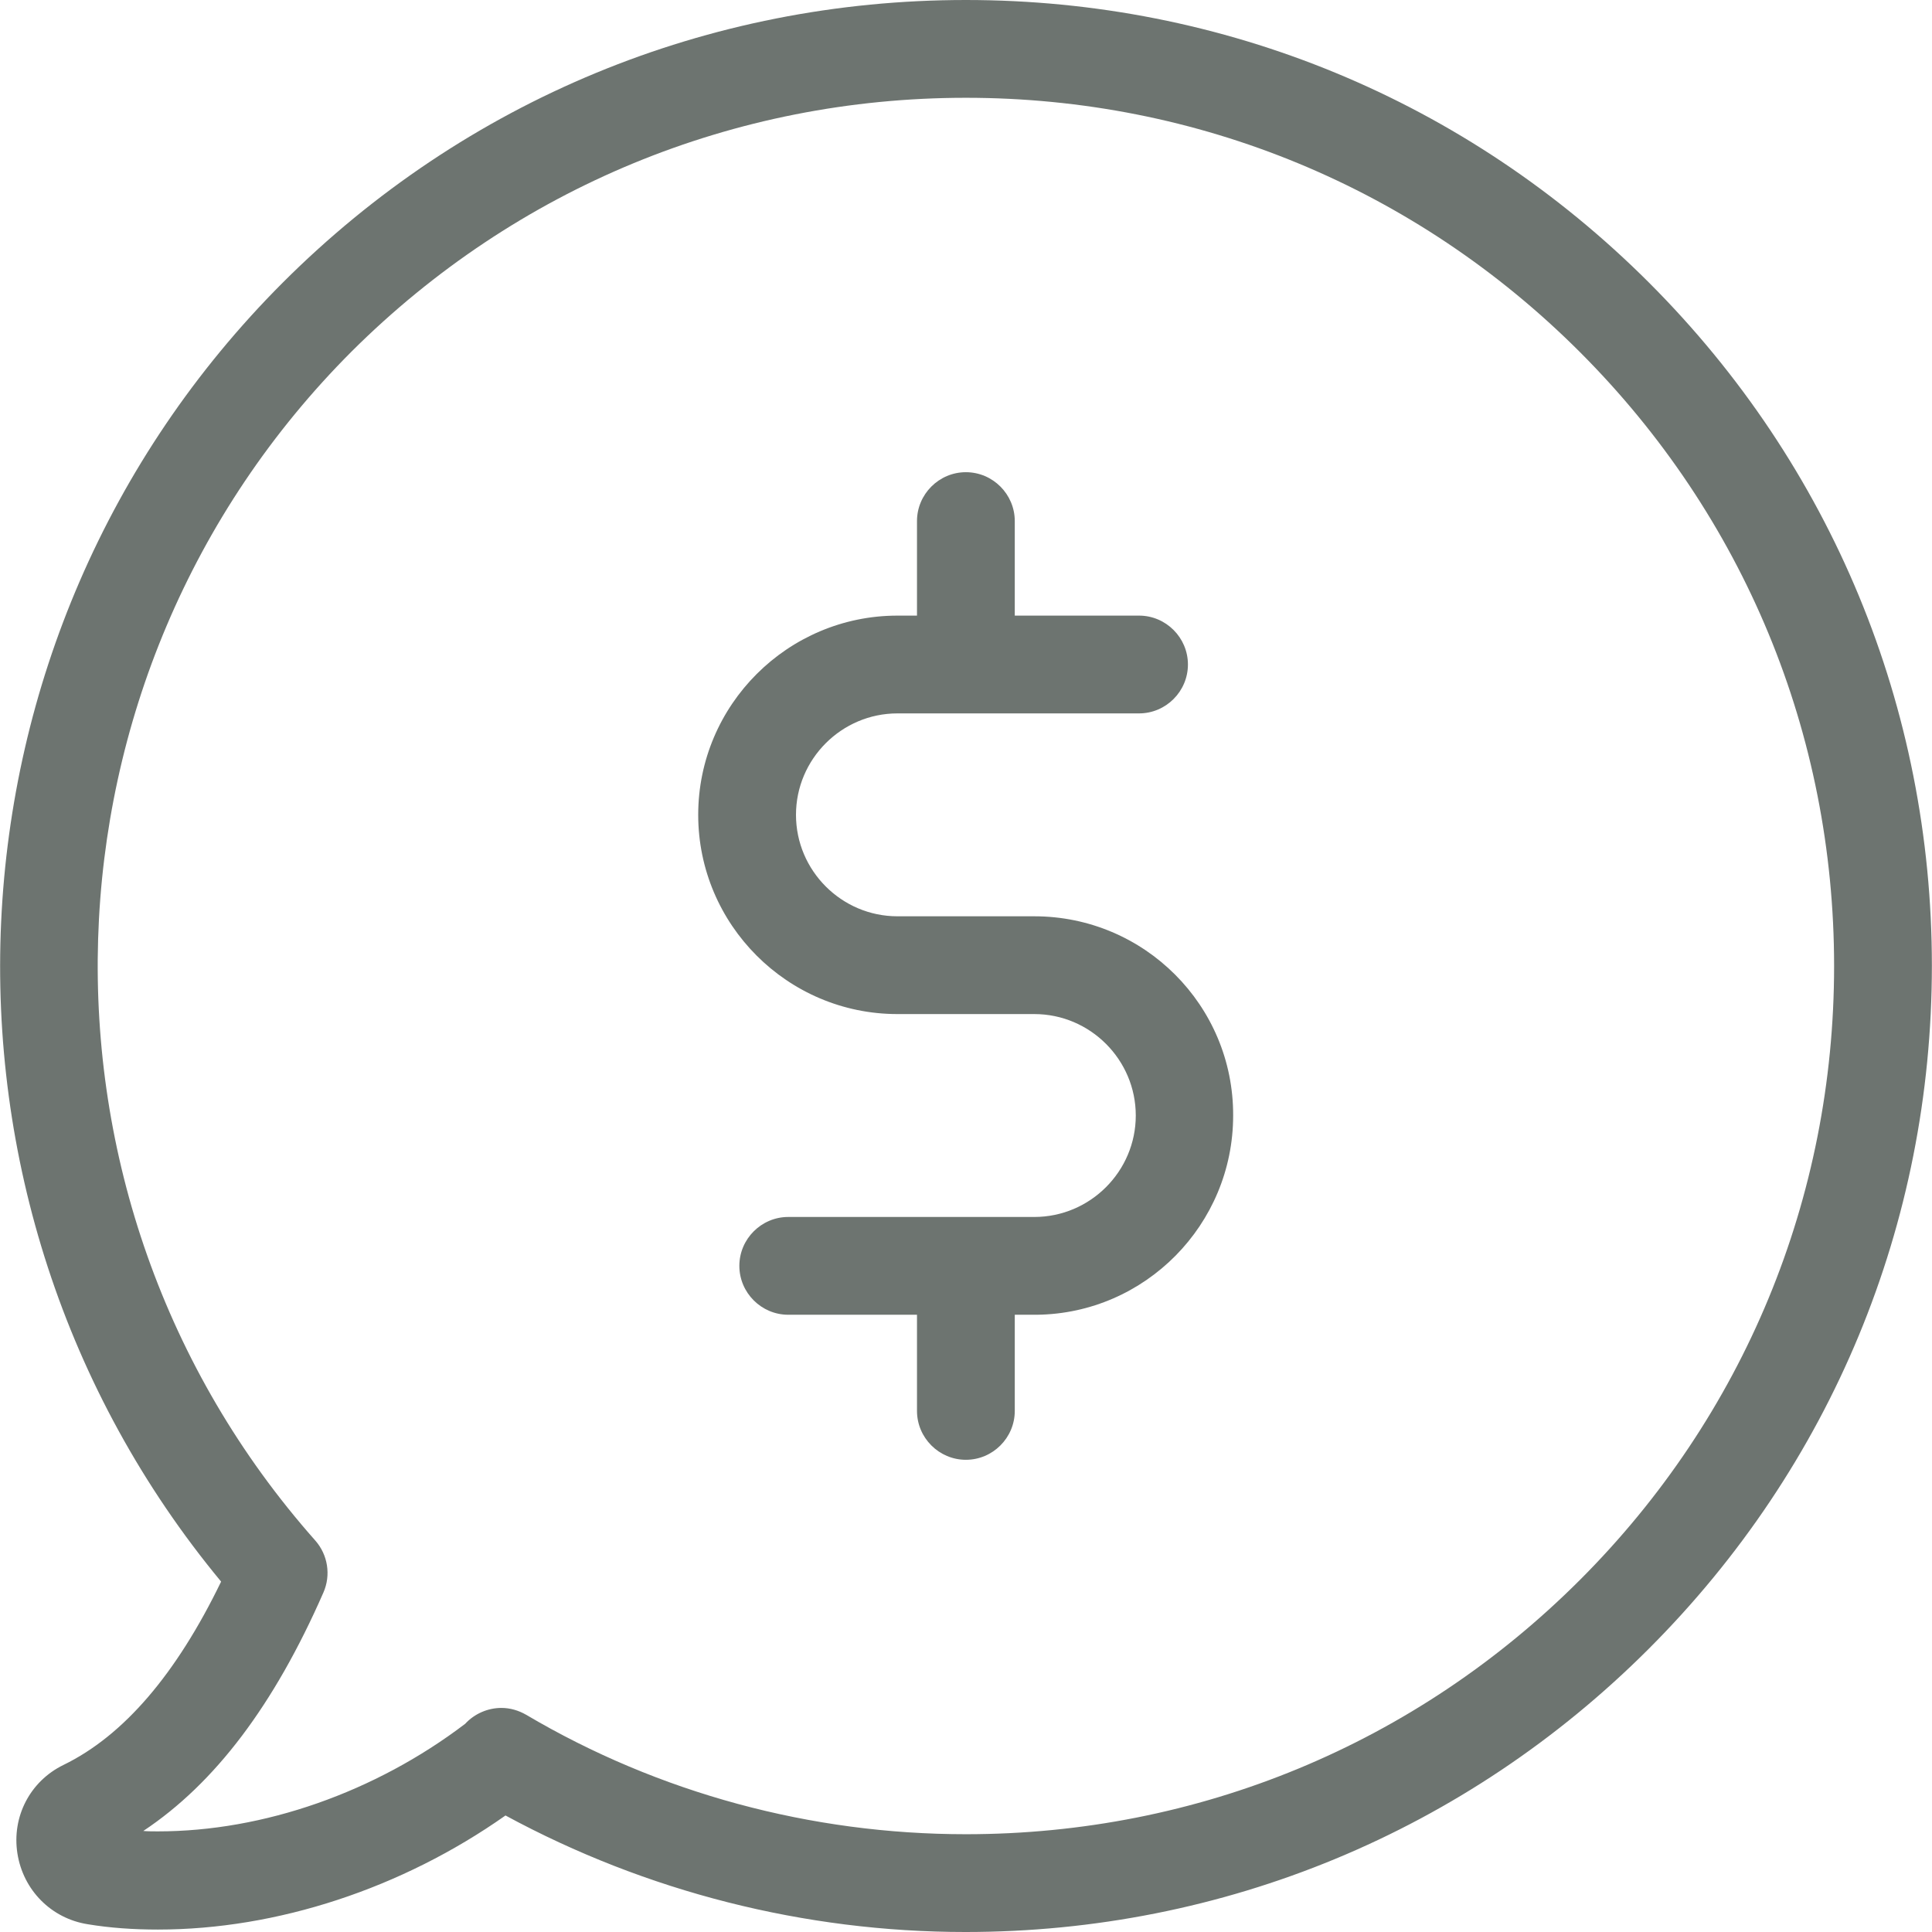 <svg fill="rgb(109, 116, 112)" xmlns="http://www.w3.org/2000/svg" viewBox="0 0 474.2 474.2" aria-labelledby="title"><title>balão de fala com cifrão</title><path d="M404.771 69.4c-44.8-44.8-104.4-69.4-167.7-69.4s-122.9 24.6-167.7 69.4c-86.6 86.7-92.6 225.2-15.1 318.8-11 22.7-23.9 37.8-38.7 45-8.2 4-12.7 12.7-11.3 21.7 1.4 9 8.3 16 17.3 17.4 5.4.9 11.2 1.3 17.2 1.3 29.2 0 59.9-10.1 85.3-28 34.5 18.7 73.4 28.6 112.9 28.6 63.3 0 122.9-24.7 167.7-69.5s69.5-104.3 69.5-167.7c0-63.2-24.6-122.8-69.4-167.6zm-17 318.4c-40.3 40.3-93.8 62.4-150.7 62.4-38 0-75.4-10.1-107.9-29.3-1.9-1.1-4-1.7-6.1-1.7-3.3 0-6.6 1.4-8.9 3.9-22.1 16.8-49.5 26.4-75.4 26.4-1.2 0-2.4 0-3.6-.1 17.6-11.7 32.1-30.9 44.2-58.5 1.9-4.3 1.1-9.3-2-12.8-74.5-84.1-70.6-212.3 9-291.9 40.3-40.1 93.8-62.2 150.7-62.2s110.4 22.1 150.7 62.4 62.4 93.8 62.4 150.7-22.1 110.4-62.4 150.7z"></path><path d="M253.871 224.9h-33.6c-13.7 0-24.9-11.2-24.9-24.9s11.2-24.9 24.9-24.9h59.3c6.6 0 12-5.4 12-12s-5.4-12-12-12h-30.5v-23.2c0-6.6-5.4-12-12-12s-12 5.4-12 12v23.2h-4.8c-26.9 0-48.9 21.9-48.9 48.9 0 26.9 21.9 48.9 48.9 48.9h33.6c13.7 0 24.9 11.2 24.9 24.9s-11.2 24.9-24.9 24.9h-60.4c-6.6 0-12 5.4-12 12s5.4 12 12 12h31.6v23.6c0 6.6 5.4 12 12 12s12-5.4 12-12v-23.6H254.471c26.6-.3 48.2-22.1 48.2-48.9.1-27-21.8-48.9-48.8-48.9z"></path></svg>